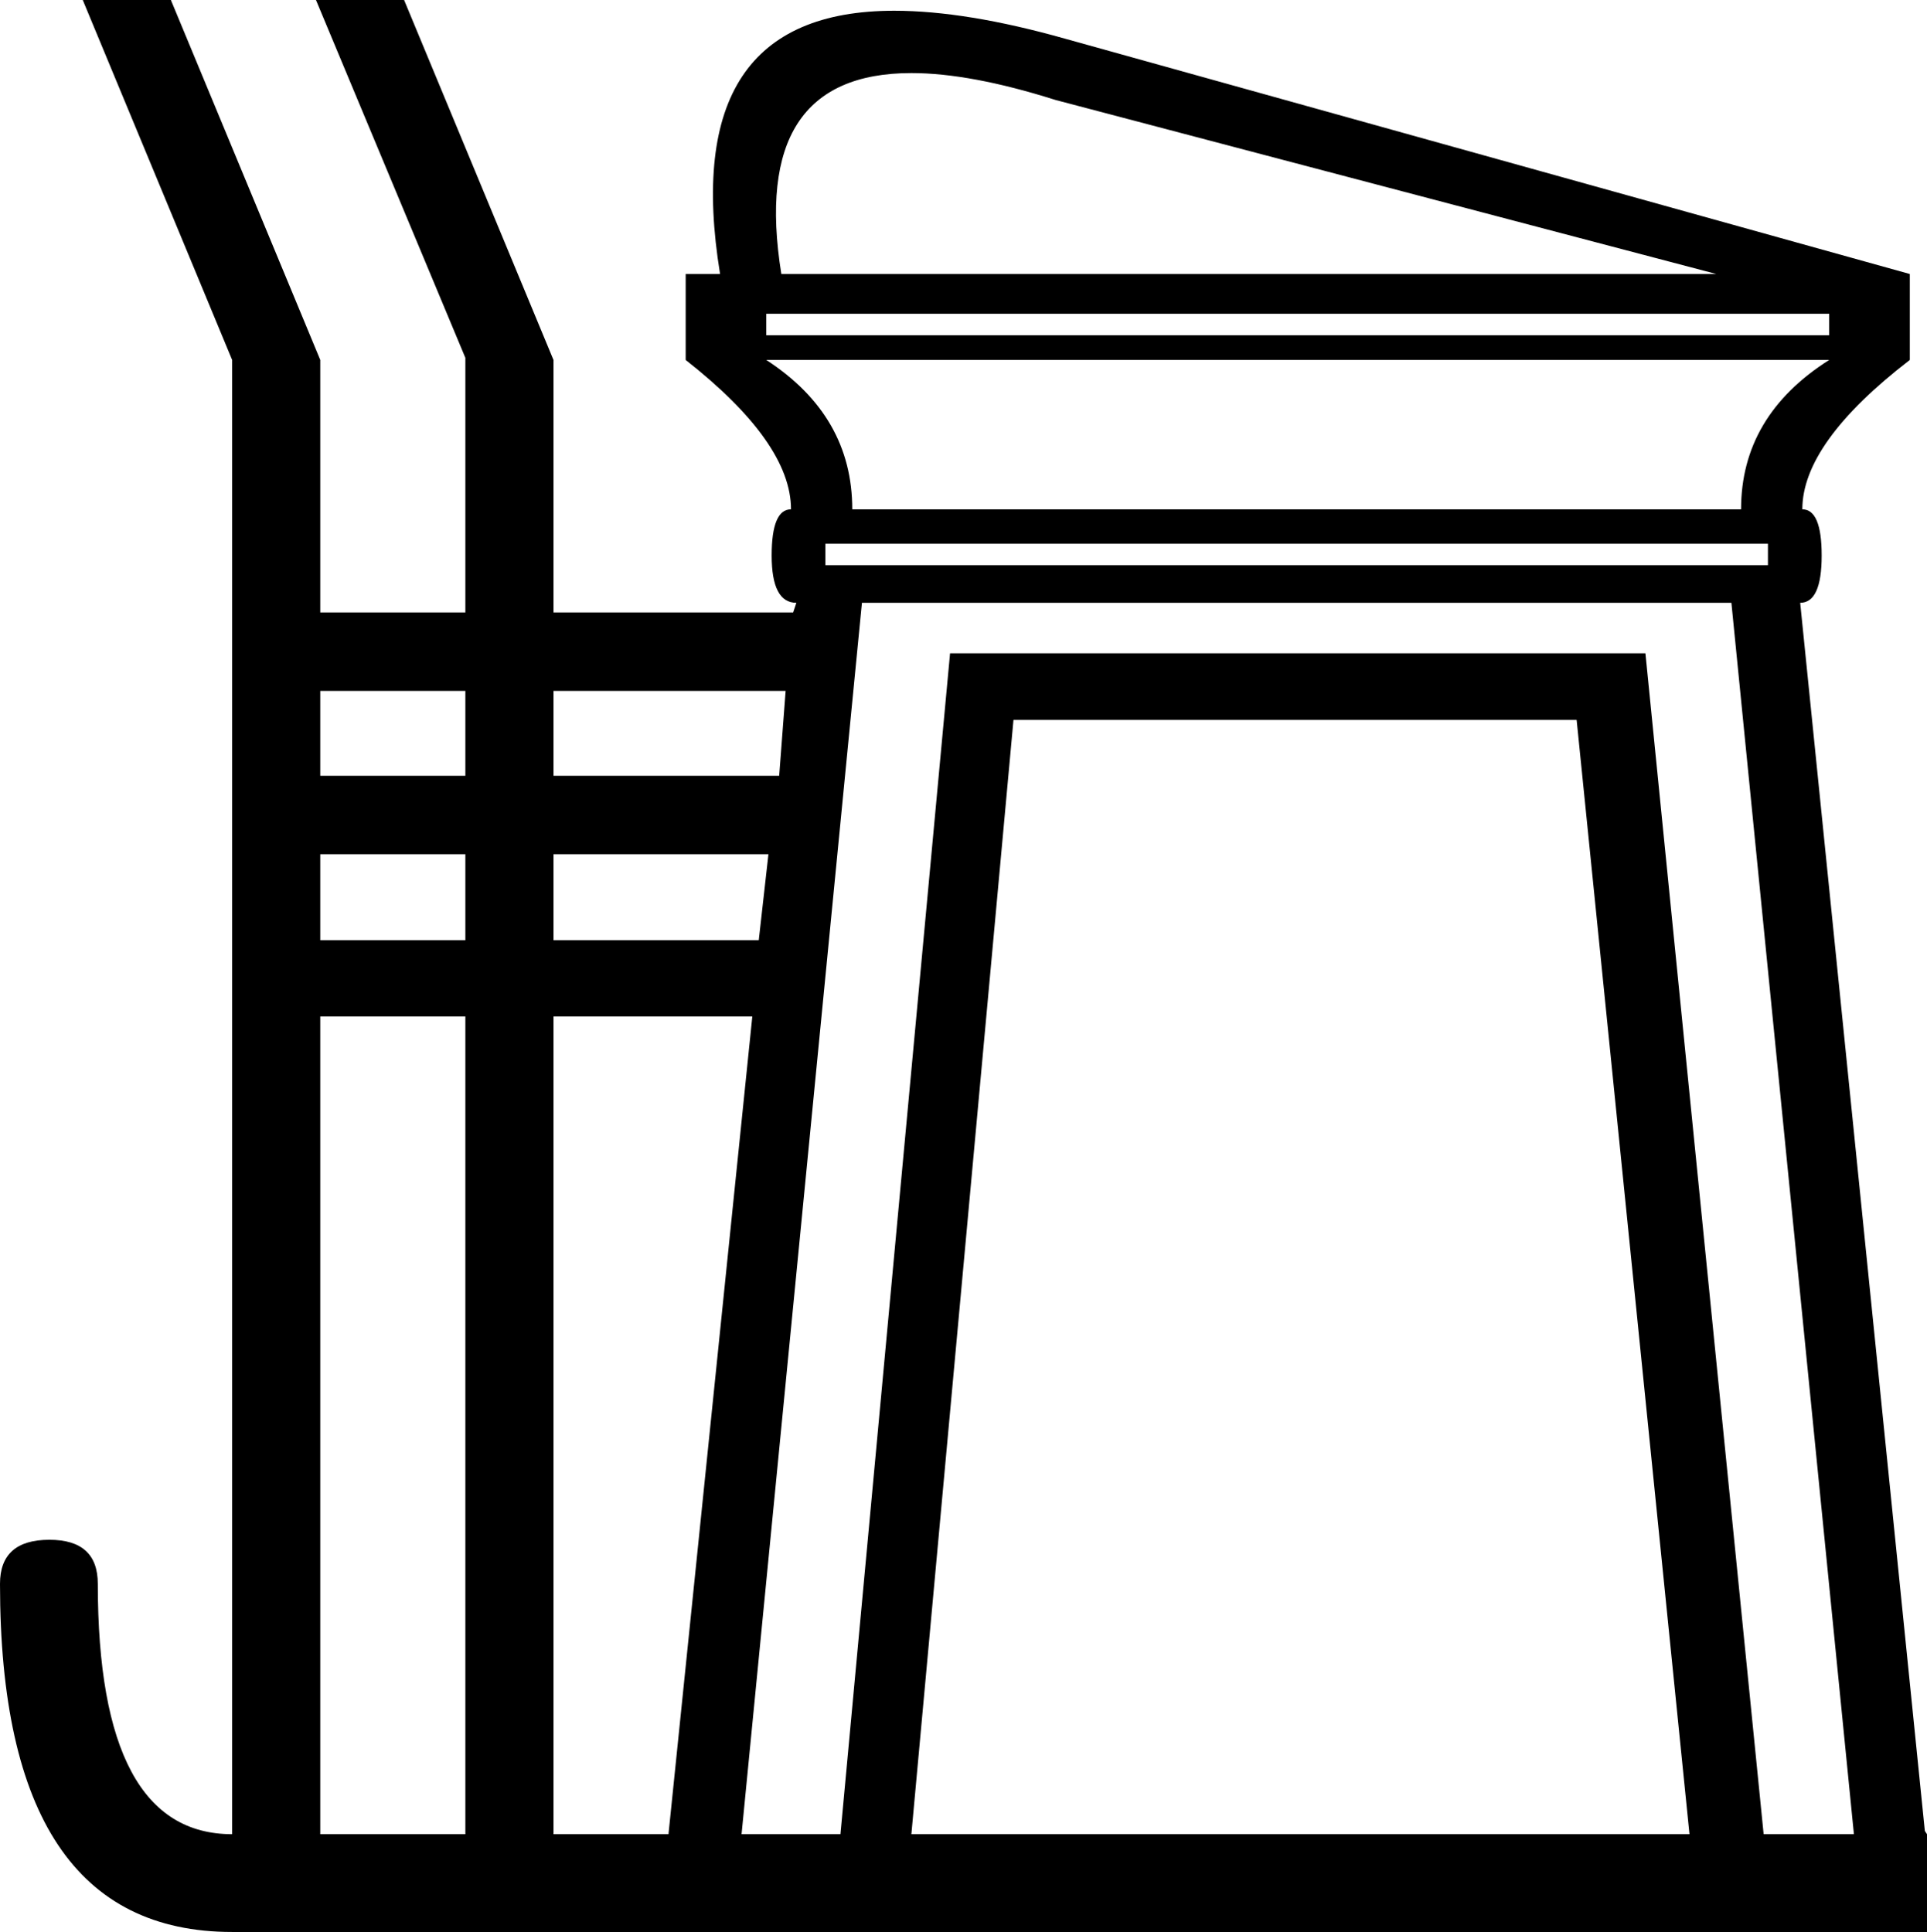 <?xml version='1.0' encoding ='UTF-8' standalone='yes'?>
<svg width='17.93' height='17.98' xmlns='http://www.w3.org/2000/svg' xmlns:xlink='http://www.w3.org/1999/xlink' >
<path style='fill:black; stroke:none' d=' M 8.48 0.68  Q 9.03 0.68 9.82 0.93  L 15.97 2.55  L 7.27 2.55  Q 6.97 0.68 8.48 0.68  Z  M 17.02 2.92  L 17.02 3.12  L 7.13 3.12  L 7.13 2.92  Z  M 17.02 3.35  Q 16.2 3.87 16.2 4.74  L 7.93 4.74  Q 7.93 3.87 7.13 3.35  Z  M 16.45 5.06  L 16.45 5.26  L 7.68 5.26  L 7.68 5.06  Z  M 4.33 6.43  L 4.33 7.22  L 2.98 7.22  L 2.98 6.43  Z  M 7.31 6.43  L 7.25 7.22  L 5.15 7.22  L 5.15 6.43  Z  M 4.33 7.95  L 4.33 8.75  L 2.98 8.75  L 2.98 7.95  Z  M 7.15 7.95  L 7.06 8.75  L 5.15 8.75  L 5.15 7.95  Z  M 4.33 9.46  L 4.33 17.07  L 2.98 17.07  L 2.98 9.46  Z  M 7 9.46  L 6.22 17.07  L 5.15 17.07  L 5.15 9.46  Z  M 14.67 6.7  L 15.72 17.07  L 8.48 17.07  L 9.43 6.7  Z  M 16.11 5.61  L 17.25 17.07  L 16.41 17.07  L 15.31 6.08  L 8.84 6.08  L 7.82 17.07  L 6.9 17.07  L 8.02 5.61  Z  M 0.77 0  L 2.16 3.35  L 2.16 17.07  Q 0.91 17.07 0.91 14.74  Q 0.91 14.33 0.46 14.33  Q 0 14.33 0 14.74  Q 0 17.98 2.16 17.98  L 17.93 17.98  L 17.93 17.07  L 17.91 17.04  L 16.75 5.61  Q 16.95 5.61 16.95 5.17  Q 16.95 4.74 16.77 4.74  Q 16.77 4.12 17.77 3.35  L 17.77 2.55  L 9.91 0.36  Q 8.99 0.1 8.32 0.1  Q 6.3 0.1 6.7 2.55  L 6.38 2.55  L 6.38 3.35  Q 7.36 4.12 7.36 4.74  Q 7.18 4.74 7.18 5.17  Q 7.18 5.61 7.41 5.61  L 7.38 5.7  L 5.15 5.7  L 5.15 3.35  L 3.76 0  L 2.94 0  L 4.33 3.33  L 4.33 5.7  L 2.98 5.7  L 2.98 3.35  L 1.59 0  Z '/></svg>
